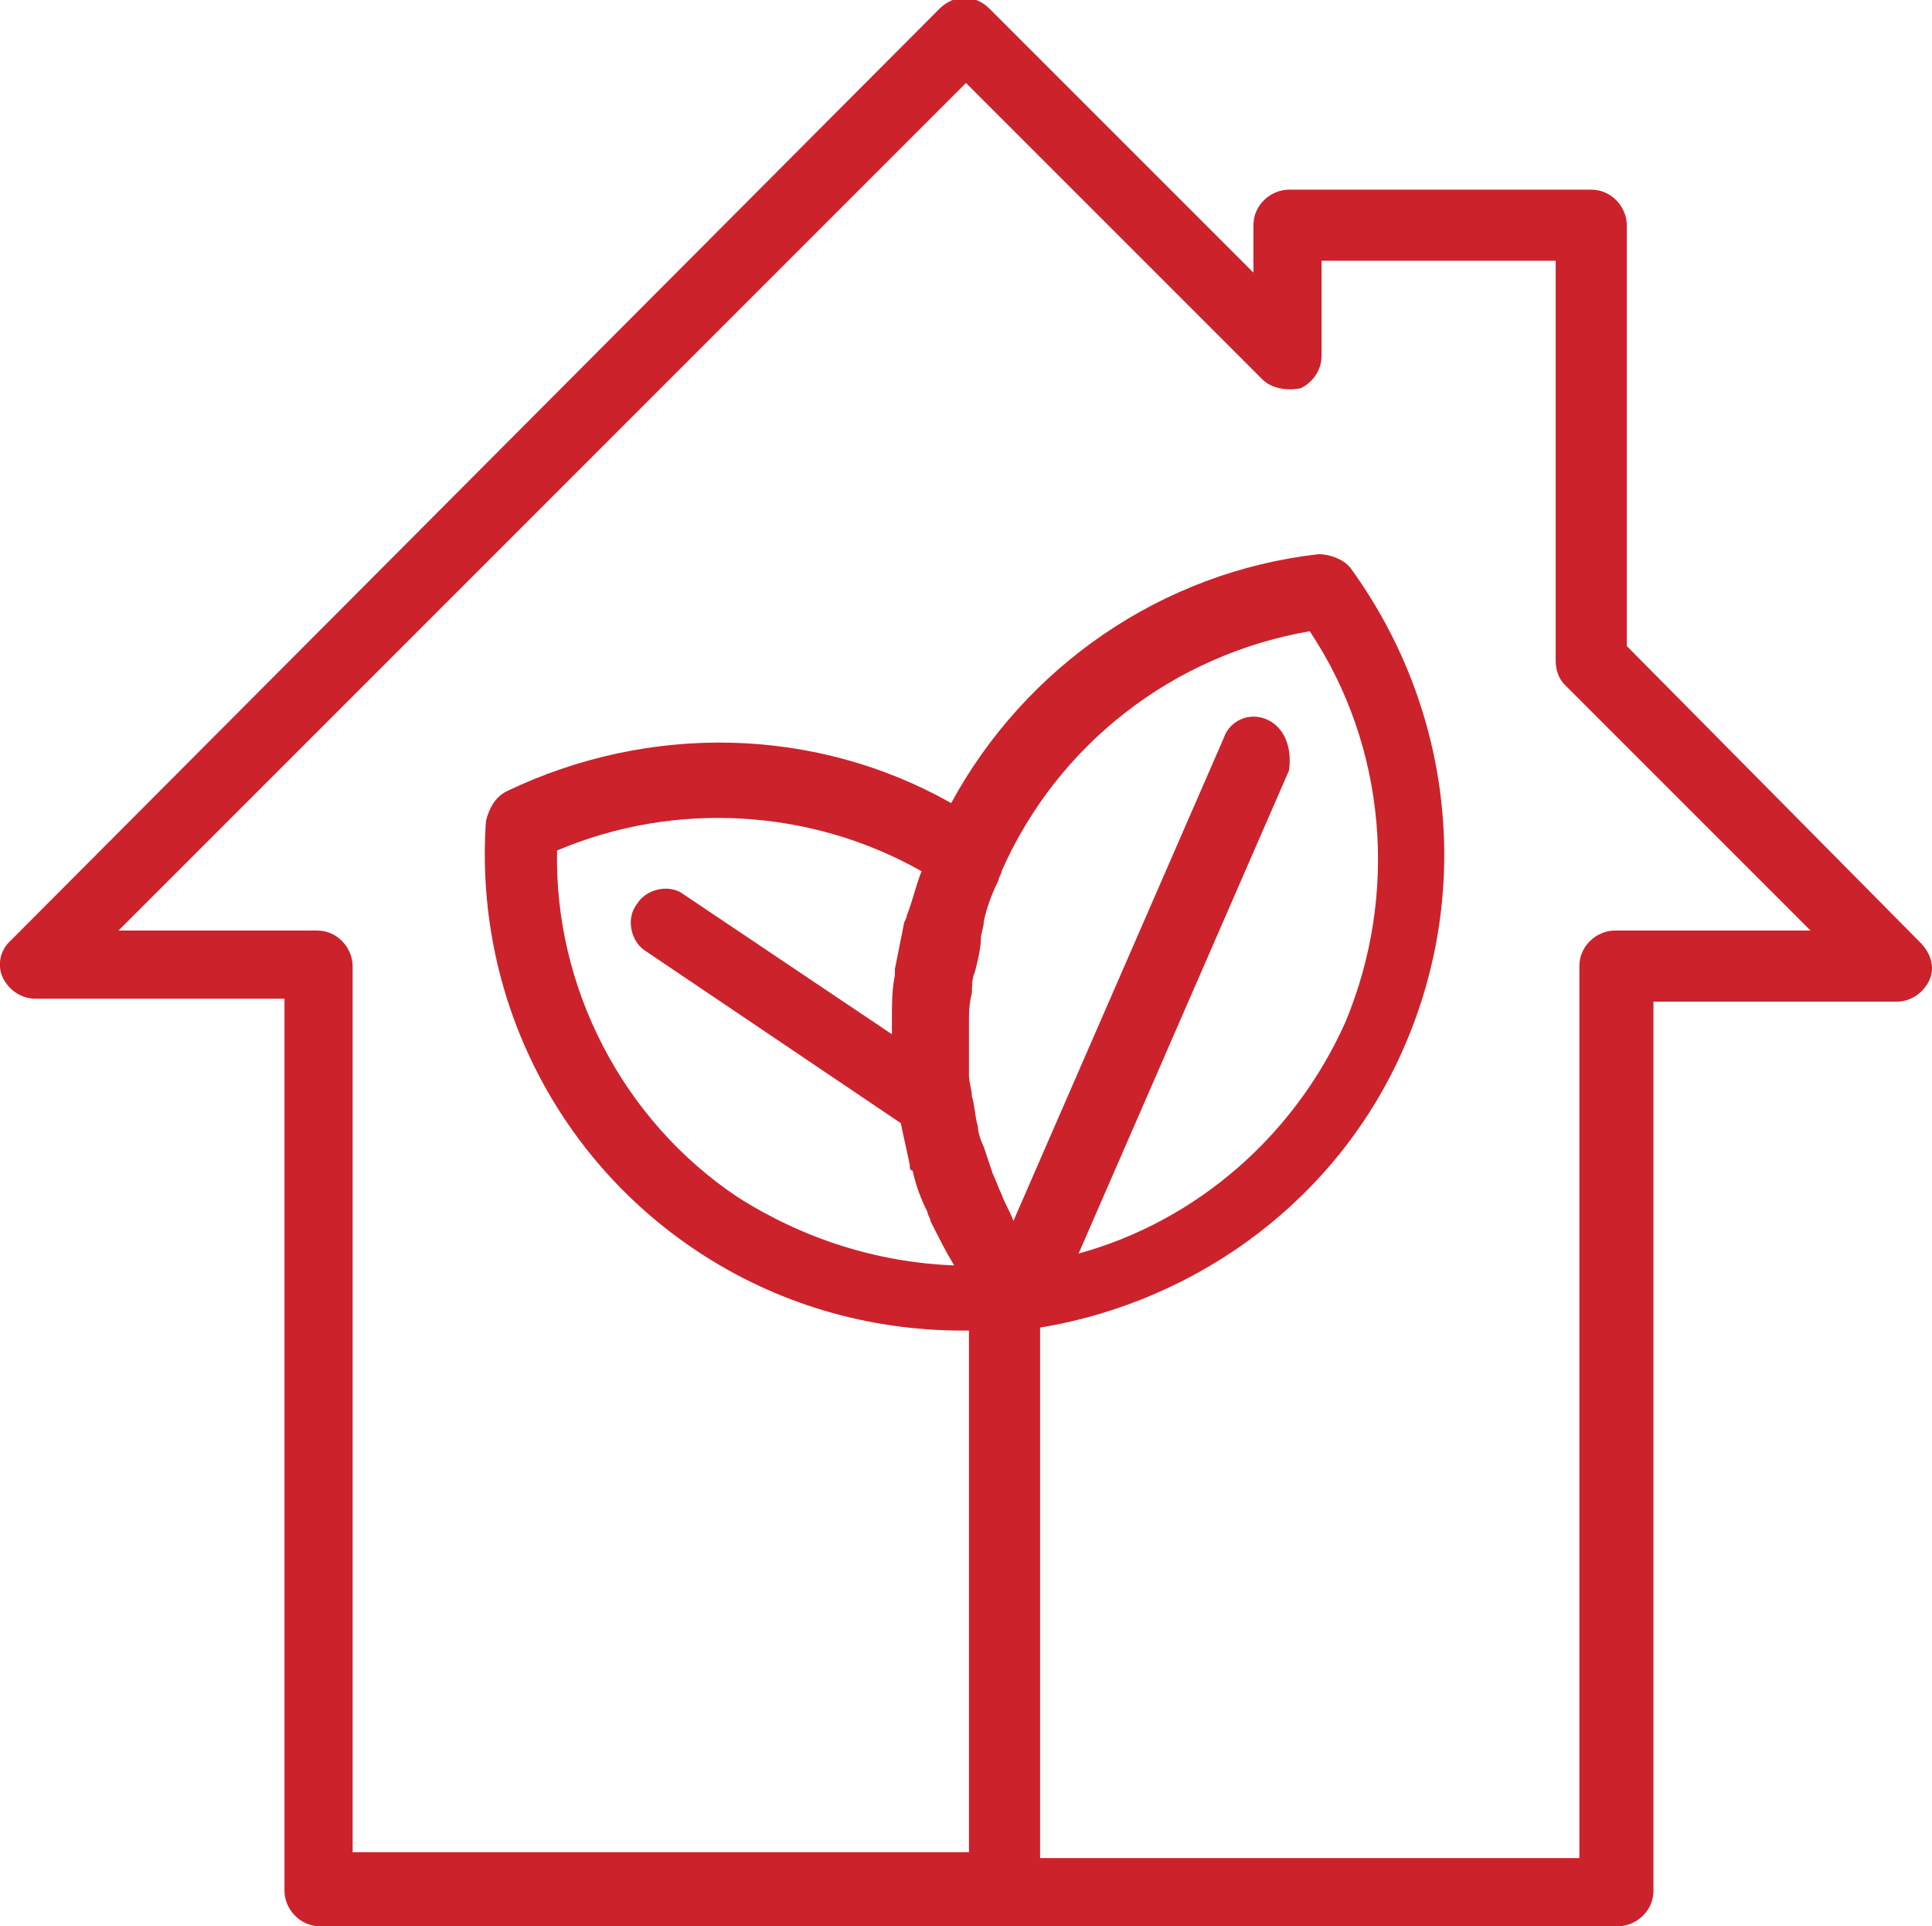 <?xml version="1.0" encoding="utf-8"?>
<!-- Generator: Adobe Illustrator 25.2.0, SVG Export Plug-In . SVG Version: 6.00 Build 0)  -->
<svg version="1.1" id="Layer_1" xmlns="http://www.w3.org/2000/svg" xmlns:xlink="http://www.w3.org/1999/xlink" x="0px" y="0px"
	 viewBox="0 0 65.2 65" style="enable-background:new 0 0 65.2 65;" xml:space="preserve">
<style type="text/css">
	.st0{fill:#CC222C;}
</style>
<g>
	<g>
		<path class="st0" d="M54.9,21.8V7.6c0-0.6-0.5-1.2-1.2-1.2H43.5c-0.6,0-1.2,0.5-1.2,1.2v1.6l-8.9-8.9c-0.5-0.5-1.2-0.5-1.7,0
			L0.3,31.8C0,32.1-0.1,32.6,0.1,33s0.6,0.7,1.1,0.7h8.4v30.1c0,0.6,0.5,1.2,1.2,1.2h43.8c0.6,0,1.2-0.5,1.2-1.2v-30H64
			c0.5,0,0.9-0.3,1.1-0.7s0.1-0.9-0.3-1.3L54.9,21.8z M32.2,42.7c-2.6-0.1-5.1-0.9-7.3-2.3c-3.9-2.6-6.2-7.1-6.1-11.7
			c4-1.7,8.6-1.4,12.3,0.7l0,0c-0.2,0.5-0.3,1-0.5,1.5c0,0.1-0.1,0.2-0.1,0.3c-0.1,0.5-0.2,1-0.3,1.5c0,0.1,0,0.1,0,0.2
			c-0.1,0.5-0.1,1-0.1,1.4c0,0.1,0,0.1,0,0.2c0,0.1,0,0.3,0,0.4l-7-4.7c-0.5-0.4-1.3-0.2-1.6,0.3c-0.4,0.5-0.2,1.3,0.3,1.6l8.6,5.8
			l0,0c0.1,0.5,0.2,0.9,0.3,1.4c0,0.1,0,0.2,0.1,0.2c0.1,0.5,0.3,1,0.5,1.4c0,0.1,0.1,0.2,0.1,0.3C31.7,41.8,31.9,42.2,32.2,42.7
			L32.2,42.7z M42.8,24.3c-0.6-0.3-1.3,0-1.5,0.6l-7.1,16.3c-0.1-0.3-0.3-0.6-0.4-0.9c-0.1-0.2-0.2-0.5-0.3-0.7
			c-0.1-0.3-0.2-0.6-0.3-0.9C33.1,38.5,33,38.2,33,38c-0.1-0.3-0.1-0.7-0.2-1c0-0.2-0.1-0.5-0.1-0.7c0-0.3,0-0.7,0-1
			c0-0.2,0-0.5,0-0.7c0-0.4,0-0.7,0.1-1.1c0-0.2,0-0.5,0.1-0.7c0.1-0.4,0.2-0.8,0.2-1.1c0-0.2,0.1-0.4,0.1-0.6
			c0.1-0.5,0.3-1,0.5-1.4c0-0.1,0.1-0.2,0.1-0.3l0,0c1.9-4.3,5.8-7.3,10.4-8.1c2.6,3.9,3,8.9,1.2,13.2c-1.7,3.8-5,6.7-9,7.8L43.5,26
			C43.6,25.3,43.4,24.6,42.8,24.3z M54.5,31.4c-0.6,0-1.2,0.5-1.2,1.2v30.1H35.1V44.8c5.4-0.9,10.1-4.4,12.3-9.5
			c2.3-5.3,1.6-11.4-1.8-16.1c-0.2-0.3-0.7-0.5-1.1-0.5c-5.3,0.6-9.9,3.8-12.4,8.4c-4.6-2.6-10.2-2.7-15-0.4c-0.4,0.2-0.6,0.6-0.7,1
			C16,33.5,18.7,39,23.5,42.2c2.7,1.8,5.8,2.7,9,2.7c0.1,0,0.1,0,0.2,0v17.6H11.9V32.6c0-0.6-0.5-1.2-1.2-1.2H4L32.6,2.8l10,10
			c0.3,0.3,0.8,0.4,1.3,0.3c0.4-0.2,0.7-0.6,0.7-1.1V8.8h7.9v13.5c0,0.3,0.1,0.6,0.3,0.8l8.3,8.3C61.1,31.4,54.5,31.4,54.5,31.4z"/>
	</g>
</g>
</svg>
